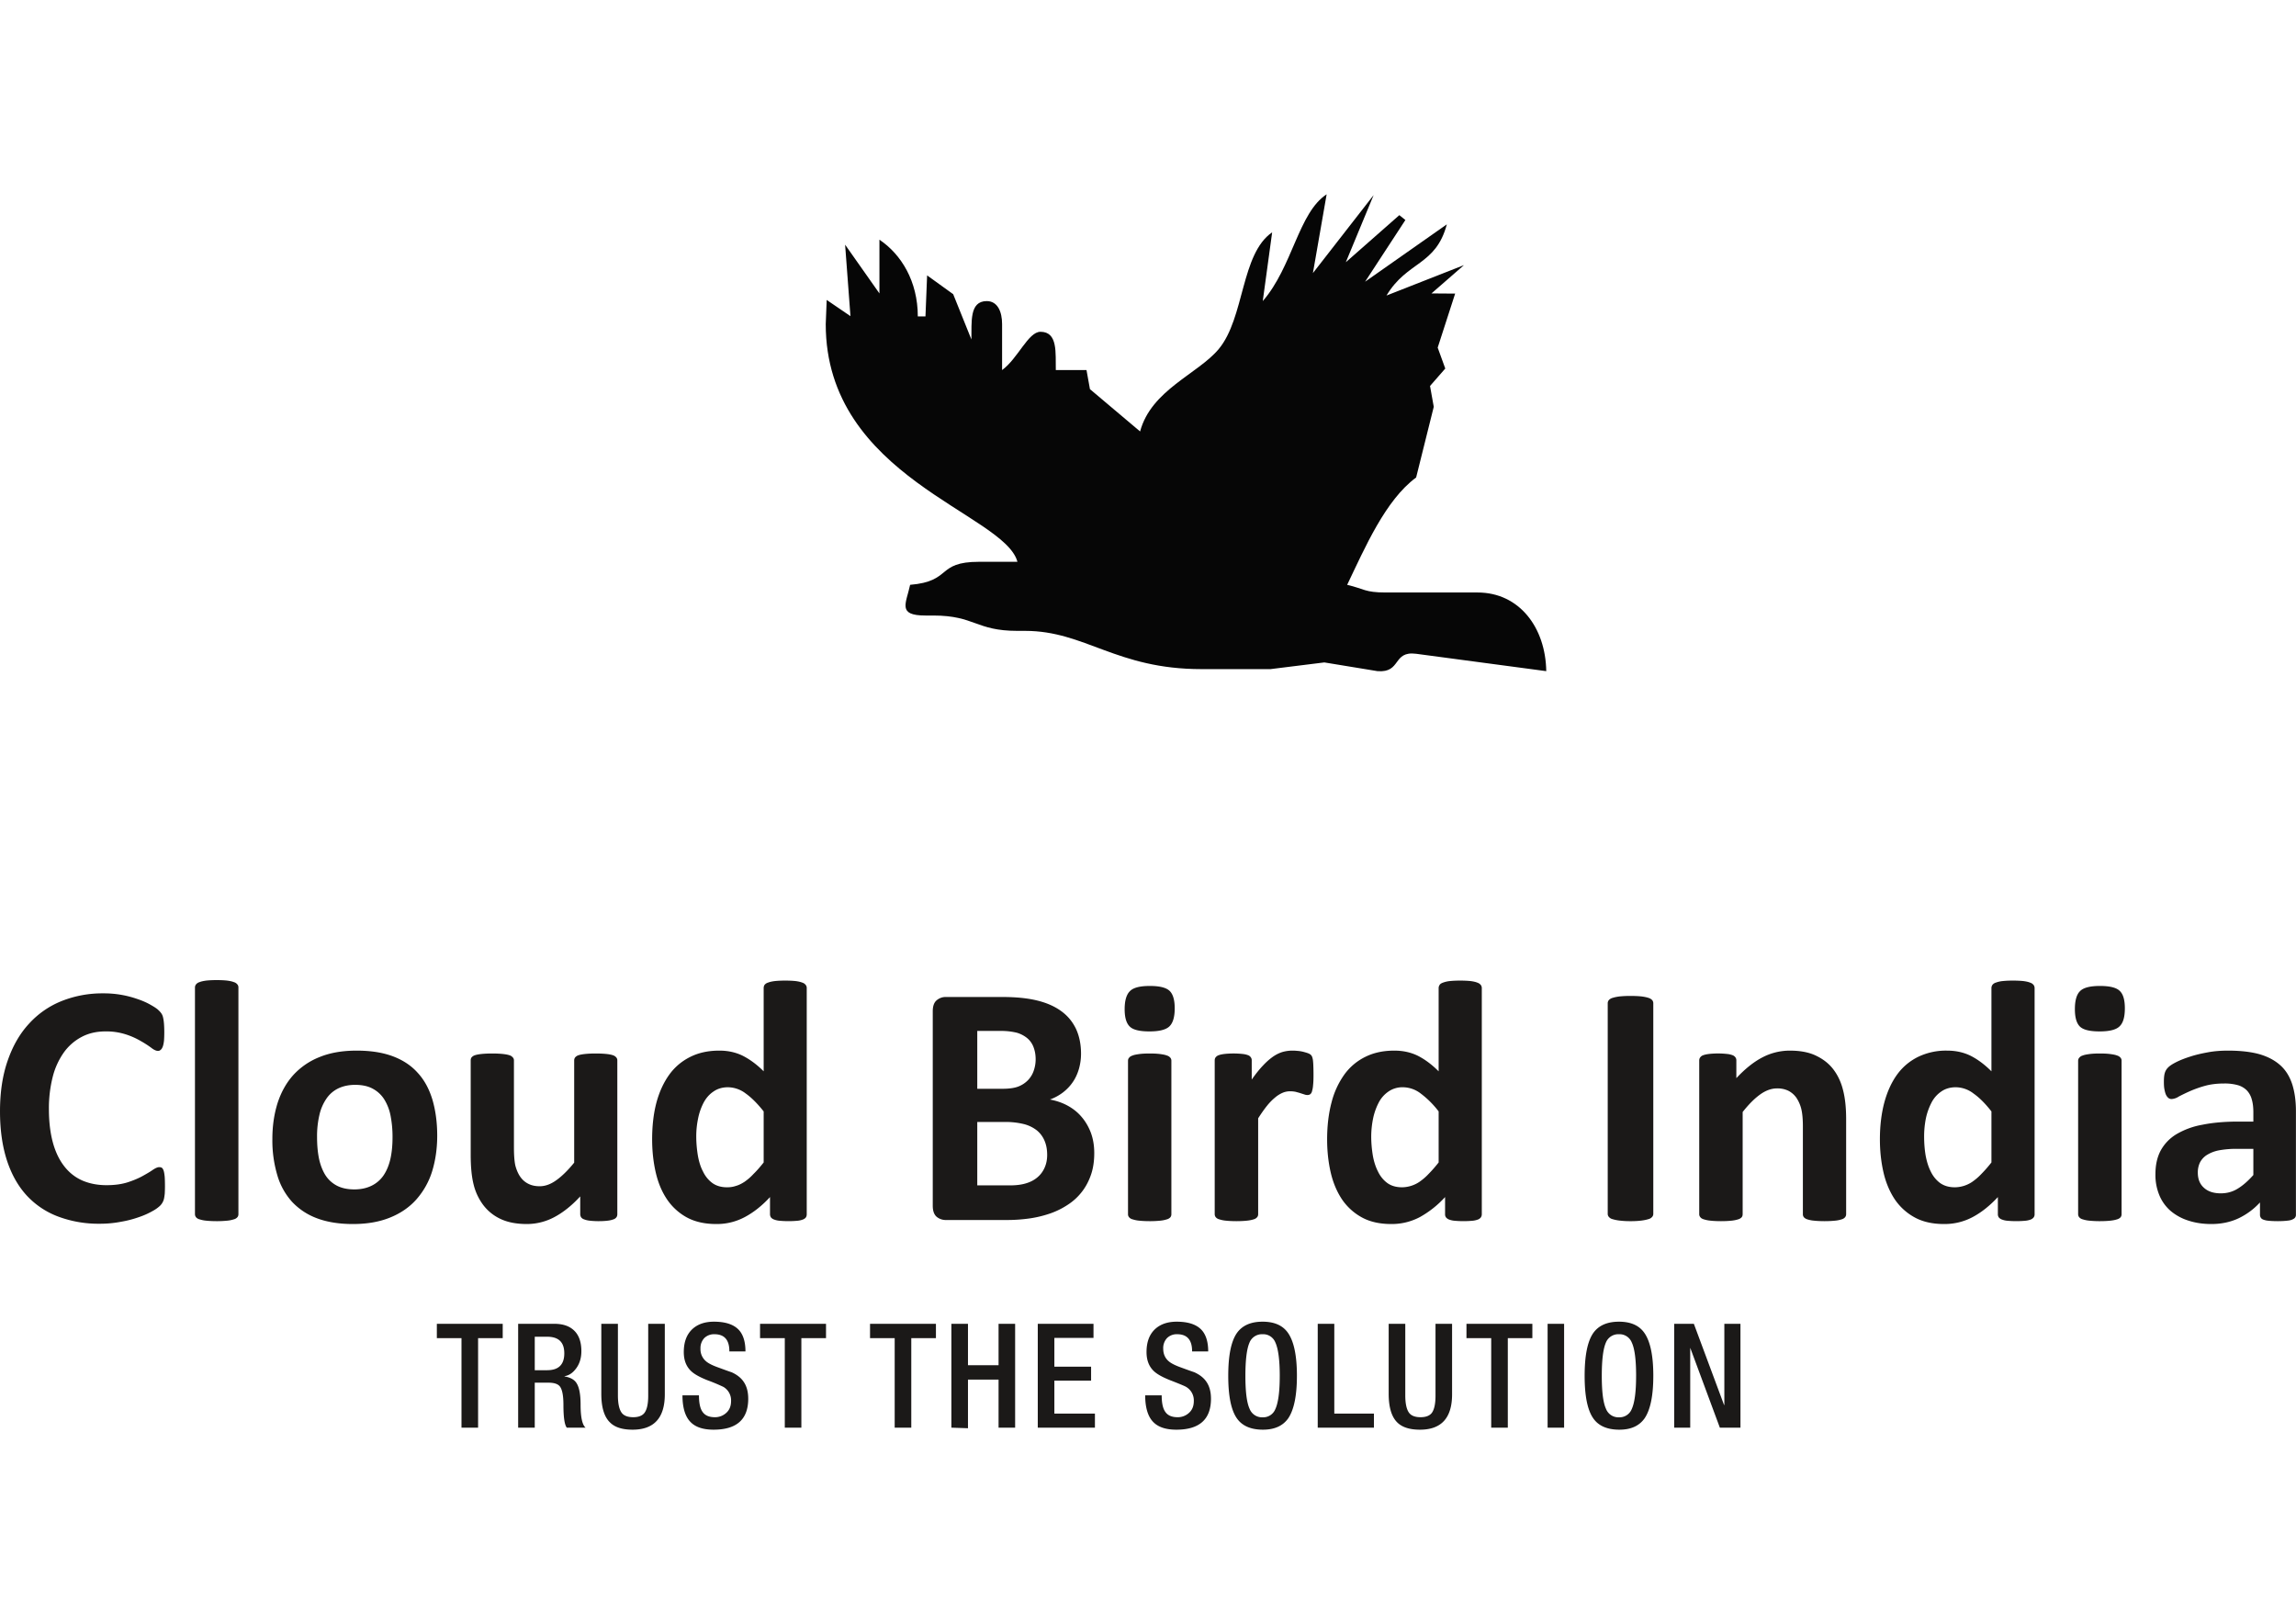 <svg height="1768" width="2500" xmlns="http://www.w3.org/2000/svg" xmlns:xlink="http://www.w3.org/1999/xlink" viewBox="374.465 285.98 93.518 50.309"><g/><path d="M430.414 286.012l-2.473 3.176.559-3.208c-1.148.743-1.387 2.954-2.602 4.348l.383-2.801c-1.281.879-1.117 3.481-2.176 4.754-.847 1.016-2.75 1.664-3.203 3.356l-2.043-1.723-.14-.777h-1.25c-.016-.688.093-1.559-.625-1.559-.5 0-.918 1.09-1.563 1.559v-1.871c0-.512-.187-.938-.625-.938-.718 0-.609.871-.625 1.563l-.742-1.844-1.062-.766-.067 1.672h-.312c0-1.433-.676-2.531-1.563-3.125v2.188l-1.398-1.985.218 2.91-.968-.66-.039.985c0 6.246 7.281 7.703 7.808 9.679h-1.562c-1.762 0-1.082.793-2.809.938-.164.765-.531 1.25.625 1.25h.313c1.703 0 1.73.625 3.433.625h.313c2.445 0 3.703 1.558 7.183 1.558h2.809l2.195-.273 2.164.355c.985.079.602-.832 1.575-.707l5.3.707c-.027-1.777-1.097-3.203-2.8-3.203h-3.747c-.843 0-.863-.148-1.562-.312.723-1.508 1.559-3.453 2.809-4.371l.718-2.879-.152-.848.621-.711-.309-.851.711-2.2-.964-.007 1.324-1.153-3.156 1.239c.843-1.411 2.007-1.207 2.457-2.899l-3.329 2.336 1.641-2.512-.246-.199-2.18 1.918zm0 0" fill="#060606" fill-rule="evenodd"/><g/><g fill="#1b1918" fill-rule="evenodd"><path d="M381.184 326.375c0 .117-.004.219-.008.297-.008.082-.02.156-.031.211a.595.595 0 0 1-.172.297 1.44 1.44 0 0 1-.297.207 3.106 3.106 0 0 1-.543.242 4.316 4.316 0 0 1-.731.191 4.471 4.471 0 0 1-.886.082 4.673 4.673 0 0 1-1.684-.293 3.337 3.337 0 0 1-1.277-.855c-.352-.383-.621-.859-.809-1.434-.184-.57-.281-1.23-.281-1.992 0-.773.101-1.457.308-2.055.207-.601.493-1.105.868-1.511a3.598 3.598 0 0 1 1.328-.926 4.483 4.483 0 0 1 1.707-.316 4.1 4.1 0 0 1 1.383.23c.199.066.379.145.535.234.16.09.273.164.332.227a.704.704 0 0 1 .133.16.508.508 0 0 1 .054.16c.016.067.024.141.032.231a5.092 5.092 0 0 1 0 .687c-.012.098-.028.18-.051.242-.024.059-.051.106-.086.129a.142.142 0 0 1-.11.043c-.07 0-.16-.039-.265-.121a3.966 3.966 0 0 0-.422-.273 3.035 3.035 0 0 0-.609-.274 2.592 2.592 0 0 0-.848-.125c-.359 0-.68.075-.961.223a2.081 2.081 0 0 0-.727.633 2.985 2.985 0 0 0-.453.992 5.216 5.216 0 0 0-.156 1.312c0 .536.059.997.168 1.387.109.391.27.711.473.965s.445.441.734.566c.289.122.613.184.973.184.328 0 .609-.039.847-.113.243-.078.446-.164.618-.258.168-.094.312-.176.421-.254.11-.074.196-.109.254-.109.047 0 .086.007.114.027.027.02.05.055.07.113.019.055.031.133.043.235.008.097.012.234.012.402zm2.992 1.137c0 .047-.012.09-.043.125a.274.274 0 0 1-.145.086 1.181 1.181 0 0 1-.269.054 4.11 4.11 0 0 1-.43.02c-.172 0-.316-.008-.426-.02a1.181 1.181 0 0 1-.269-.054.274.274 0 0 1-.145-.086.203.203 0 0 1-.043-.125v-9.231c0-.047.016-.09.043-.125a.28.28 0 0 1 .145-.094c.066-.027.156-.046.269-.062.11-.012.254-.02.426-.02.176 0 .316.008.43.02.113.016.203.035.269.062a.28.28 0 0 1 .145.094.182.182 0 0 1 .043.125zm8.097-3.196c0 .536-.074 1.024-.211 1.465a3.121 3.121 0 0 1-.64 1.133c-.285.32-.645.566-1.074.738-.434.176-.934.262-1.512.262-.555 0-1.039-.078-1.449-.23a2.652 2.652 0 0 1-1.028-.676 2.769 2.769 0 0 1-.601-1.09 4.972 4.972 0 0 1-.199-1.473c0-.535.074-1.019.214-1.465.145-.441.356-.82.641-1.136a2.885 2.885 0 0 1 1.07-.731c.43-.175.93-.261 1.508-.261.563 0 1.047.074 1.461.226.41.152.754.375 1.02.672.273.293.468.656.601 1.086.129.434.199.926.199 1.48zm-1.82.075a4.49 4.49 0 0 0-.074-.856 1.97 1.97 0 0 0-.25-.676 1.24 1.24 0 0 0-.469-.449c-.191-.109-.437-.164-.73-.164-.262 0-.492.051-.688.145a1.23 1.23 0 0 0-.484.421 1.928 1.928 0 0 0-.285.668 3.79 3.79 0 0 0-.094.887c0 .309.023.594.074.856.051.257.137.484.25.675.117.192.274.34.469.446.195.105.437.16.726.16.27 0 .5-.051.7-.149a1.26 1.26 0 0 0 .484-.414c.125-.183.219-.402.281-.664.059-.257.09-.558.09-.886zm9.156 3.121c0 .047-.011.09-.035.125a.243.243 0 0 1-.121.086.977.977 0 0 1-.234.054c-.098.012-.215.02-.364.02a3.13 3.13 0 0 1-.375-.02.871.871 0 0 1-.226-.054.243.243 0 0 1-.121-.086.254.254 0 0 1-.035-.125v-.723c-.344.375-.7.656-1.055.844a2.384 2.384 0 0 1-1.113.281c-.43 0-.793-.07-1.086-.211a1.87 1.87 0 0 1-.707-.578 2.31 2.31 0 0 1-.387-.844c-.078-.32-.113-.719-.113-1.195v-3.836c0-.047.011-.09.035-.121a.298.298 0 0 1 .14-.09c.071-.023.161-.039.274-.051.113-.011.258-.019.426-.019.172 0 .316.008.426.019.113.012.203.028.273.051a.287.287 0 0 1 .141.09.168.168 0 0 1 .046.121v3.539c0 .328.02.578.059.75.047.172.109.32.195.445s.196.223.328.289c.137.071.29.102.469.102.223 0 .449-.082.676-.246.23-.164.473-.402.727-.715v-4.164c0-.047.015-.09.039-.121a.298.298 0 0 1 .14-.09c.067-.023.16-.039.274-.051.109-.011.254-.019.425-.019.176 0 .317.008.43.019.113.012.199.028.266.051a.298.298 0 0 1 .14.09.179.179 0 0 1 .043.121zm7.715 0a.24.24 0 0 1-.035.133.269.269 0 0 1-.121.085.807.807 0 0 1-.227.051 4.047 4.047 0 0 1-.718 0 .834.834 0 0 1-.231-.051.297.297 0 0 1-.125-.085.24.24 0 0 1-.039-.133v-.696c-.32.348-.66.618-1.016.809a2.413 2.413 0 0 1-1.171.289c-.481 0-.883-.094-1.215-.277a2.313 2.313 0 0 1-.805-.746c-.211-.317-.359-.684-.453-1.102s-.141-.859-.141-1.324c0-.559.059-1.059.176-1.5.121-.445.297-.824.527-1.141.227-.312.516-.551.856-.719.344-.171.734-.253 1.18-.253.351 0 .668.07.953.21.285.145.57.352.851.633v-3.39a.24.24 0 0 1 .035-.129.278.278 0 0 1 .145-.094c.066-.027.156-.047.27-.062.113-.012.253-.02.425-.02.176 0 .317.008.43.02.113.015.199.035.266.062a.274.274 0 0 1 .14.094.192.192 0 0 1 .043.129zm-1.754-4.184c-.254-.32-.496-.562-.726-.726a1.216 1.216 0 0 0-.727-.258c-.23 0-.426.058-.594.176-.168.113-.3.265-.402.457a2.389 2.389 0 0 0-.223.644 3.53 3.53 0 0 0-.074.727c0 .261.024.515.063.761.043.25.109.473.211.664.093.196.222.352.379.469.16.117.363.176.605.176.121 0 .238-.016.352-.055.117-.031.234-.09.355-.168.117-.082.242-.183.363-.316.129-.125.27-.285.418-.473zm13.465 1.699c0 .325-.043.618-.133.879-.09.262-.214.496-.371.696a2.282 2.282 0 0 1-.562.519 3.2 3.2 0 0 1-.719.359c-.262.09-.539.161-.836.204a6.602 6.602 0 0 1-.996.066h-2.414a.58.58 0 0 1-.391-.133c-.105-.094-.156-.242-.156-.449v-7.918c0-.207.051-.355.156-.445a.563.563 0 0 1 .391-.137h2.281c.559 0 1.027.047 1.414.141.387.093.711.234.977.425.265.188.465.426.609.719.137.289.211.633.211 1.024 0 .222-.031.425-.086.621-.058.195-.137.371-.246.531s-.238.297-.398.422a2.021 2.021 0 0 1-.536.293c.258.047.497.129.715.246.215.117.407.265.567.453.16.184.289.402.383.648.093.25.14.528.14.836zm-2.387-3.824c0-.183-.031-.348-.086-.492a.875.875 0 0 0-.253-.363 1.205 1.205 0 0 0-.422-.223 2.654 2.654 0 0 0-.684-.074h-.933v2.355h1.031c.265 0 .48-.031.637-.09.16-.062.292-.152.398-.261.105-.11.184-.239.234-.387a1.41 1.41 0 0 0 .078-.465zm.469 3.891c0-.211-.035-.403-.105-.567a1.087 1.087 0 0 0-.309-.422 1.434 1.434 0 0 0-.519-.257 3.124 3.124 0 0 0-.821-.09h-1.093v2.582h1.332c.257 0 .472-.028.648-.082.176-.051.328-.129.457-.235.129-.105.231-.238.301-.394.074-.16.109-.336.109-.535zm5.059 2.418a.2.2 0 0 1-.039.125.291.291 0 0 1-.145.086 1.23 1.23 0 0 1-.269.054 4.11 4.11 0 0 1-.43.02c-.172 0-.316-.008-.426-.02a1.181 1.181 0 0 1-.269-.054.27.27 0 0 1-.145-.086.182.182 0 0 1-.043-.125v-6.246c0-.047.012-.09.043-.121.027-.04.074-.071.145-.094.066-.028.156-.043.269-.059.11-.015.254-.023.426-.023.176 0 .316.008.43.023.113.016.199.031.269.059a.284.284 0 0 1 .145.094.181.181 0 0 1 .039.121zm.136-8.383c0 .359-.074.601-.218.738-.145.137-.414.203-.809.203-.398 0-.664-.062-.801-.195-.14-.133-.211-.367-.211-.711 0-.352.075-.602.219-.738.141-.141.41-.207.809-.207.394 0 .66.066.801.199.14.133.21.371.21.711zm5.653 2.703c0 .172-.004.309-.016.414a1.11 1.11 0 0 1-.043.254.221.221 0 0 1-.07.125.191.191 0 0 1-.117.035.327.327 0 0 1-.125-.023l-.16-.051c-.059-.02-.122-.035-.192-.055a1.118 1.118 0 0 0-.234-.023.78.78 0 0 0-.293.058 1.196 1.196 0 0 0-.305.188 2.25 2.25 0 0 0-.332.336c-.113.14-.238.316-.367.519v3.903c0 .047-.012.09-.043.125a.273.273 0 0 1-.141.086c-.07.023-.16.043-.273.054-.113.012-.254.02-.43.02-.172 0-.316-.008-.426-.02a1.181 1.181 0 0 1-.269-.054.278.278 0 0 1-.145-.086.203.203 0 0 1-.043-.125v-6.262c0-.047.012-.09.036-.121a.256.256 0 0 1 .128-.09c.059-.023.137-.039.235-.051a3.474 3.474 0 0 1 .734 0 .884.884 0 0 1 .227.051.227.227 0 0 1 .113.09.197.197 0 0 1 .035.121v.781c.164-.234.321-.429.465-.578.145-.156.285-.273.414-.363.133-.09.266-.152.395-.188a1.49 1.49 0 0 1 .39-.05c.063 0 .129.003.199.011.071.004.141.016.215.032.075.019.145.039.2.058.054.02.097.043.125.067.023.023.043.05.054.078.012.027.02.062.032.113.007.051.015.125.019.223.004.097.008.23.008.398zm6.855 5.68a.232.232 0 0 1-.039.133.277.277 0 0 1-.117.085.84.84 0 0 1-.23.051 4.049 4.049 0 0 1-.719 0 .834.834 0 0 1-.231-.051.308.308 0 0 1-.121-.085.212.212 0 0 1-.039-.133v-.696a4.041 4.041 0 0 1-1.015.809 2.447 2.447 0 0 1-1.176.289c-.481 0-.883-.094-1.211-.277a2.325 2.325 0 0 1-.809-.746c-.207-.317-.359-.684-.453-1.102s-.14-.859-.14-1.324c0-.559.062-1.059.179-1.5a3.37 3.37 0 0 1 .524-1.141 2.3 2.3 0 0 1 .855-.719c.344-.171.734-.253 1.18-.253.351 0 .672.07.957.21.285.145.566.352.847.633v-3.39c0-.051.016-.09.04-.129.023-.039.074-.071.14-.094a1.14 1.14 0 0 1 .27-.062c.113-.012.254-.02.426-.02.175 0 .316.008.429.02.113.015.203.035.266.062a.307.307 0 0 1 .144.094.209.209 0 0 1 .043.129zm-1.758-4.184a3.722 3.722 0 0 0-.726-.726 1.205 1.205 0 0 0-.727-.258.999.999 0 0 0-.593.176 1.225 1.225 0 0 0-.399.457 2.5 2.5 0 0 0-.226.644 3.752 3.752 0 0 0-.075.727c0 .261.024.515.063.761.043.25.113.473.211.664.094.196.222.352.379.469.16.117.363.176.605.176a1.3 1.3 0 0 0 .707-.223c.117-.082.242-.183.367-.316a5.42 5.42 0 0 0 .414-.473zm8.743 4.172c0 .047-.016.09-.047.125a.29.29 0 0 1-.153.09c-.07.023-.164.043-.281.058a3.409 3.409 0 0 1-.449.024 3.47 3.47 0 0 1-.445-.024 1.6 1.6 0 0 1-.285-.058.277.277 0 0 1-.149-.09.185.185 0 0 1-.047-.125v-8.582a.2.2 0 0 1 .047-.125.327.327 0 0 1 .156-.09c.071-.023.164-.043.282-.058a4.39 4.39 0 0 1 .441-.02c.184 0 .332.008.449.02.117.015.211.035.281.058a.353.353 0 0 1 .153.09.2.2 0 0 1 .047.125zm7.855.012c0 .047-.015.09-.043.125a.274.274 0 0 1-.14.086 1.203 1.203 0 0 1-.27.054c-.117.012-.258.02-.426.02-.172 0-.316-.008-.429-.02a1.186 1.186 0 0 1-.274-.054.314.314 0 0 1-.14-.086.195.195 0 0 1-.04-.125v-3.574c0-.301-.023-.54-.066-.715a1.455 1.455 0 0 0-.195-.446.916.916 0 0 0-.328-.289 1.016 1.016 0 0 0-.465-.097c-.223 0-.449.078-.68.242-.23.164-.469.402-.719.719v4.16c0 .047-.011.09-.039.125a.307.307 0 0 1-.144.086c-.071.023-.16.043-.27.054-.113.012-.254.02-.43.02-.171 0-.316-.008-.425-.02a1.283 1.283 0 0 1-.274-.054c-.066-.02-.117-.051-.14-.086a.18.18 0 0 1-.047-.125v-6.262c0-.047.015-.09.039-.121a.242.242 0 0 1 .125-.09c.062-.023.14-.039.234-.051a3.366 3.366 0 0 1 .735 0 .846.846 0 0 1 .226.051.254.254 0 0 1 .117.09.197.197 0 0 1 .036.121v.723c.347-.371.699-.657 1.058-.844a2.41 2.41 0 0 1 1.117-.277c.426 0 .785.066 1.078.21.293.141.532.329.711.571.18.242.309.523.387.847.082.325.121.711.121 1.165zm7.676 0a.212.212 0 0 1-.039.133.29.29 0 0 1-.117.085.84.84 0 0 1-.231.051 4.043 4.043 0 0 1-.719 0 .796.796 0 0 1-.226-.051.284.284 0 0 1-.125-.085.212.212 0 0 1-.039-.133v-.696c-.324.348-.66.618-1.016.809a2.43 2.43 0 0 1-1.176.289c-.48 0-.882-.094-1.21-.277a2.316 2.316 0 0 1-.809-.746c-.207-.317-.359-.684-.453-1.102s-.141-.859-.141-1.324c0-.559.063-1.059.18-1.5.121-.445.293-.824.523-1.141.227-.312.516-.551.856-.719a2.616 2.616 0 0 1 1.179-.253c.352 0 .672.07.957.21.286.145.567.352.848.633v-3.39c0-.051.016-.09.039-.129a.278.278 0 0 1 .141-.094 1.13 1.13 0 0 1 .269-.062 4.11 4.11 0 0 1 .43-.02c.172 0 .313.008.426.02.113.015.203.035.265.062a.286.286 0 0 1 .145.094.215.215 0 0 1 .043.129zm-1.758-4.184c-.25-.32-.492-.562-.726-.726a1.199 1.199 0 0 0-.727-.258c-.23 0-.426.058-.594.176a1.214 1.214 0 0 0-.398.457 2.501 2.501 0 0 0-.227.644c-.047.238-.07.481-.07.727 0 .261.019.515.059.761.046.25.113.473.21.664.094.196.223.352.379.469.164.117.364.176.606.176a1.291 1.291 0 0 0 .707-.223c.117-.082.242-.183.367-.316a5.42 5.42 0 0 0 .414-.473zm5.301 4.184a.2.2 0 0 1-.039.125.306.306 0 0 1-.145.086c-.07.023-.16.043-.273.054-.11.012-.254.02-.426.02a4.11 4.11 0 0 1-.43-.02 1.23 1.23 0 0 1-.269-.054.278.278 0 0 1-.145-.086.203.203 0 0 1-.043-.125v-6.246c0-.047.016-.09.043-.121a.272.272 0 0 1 .145-.094c.066-.028.16-.043.269-.059.114-.015.254-.023.43-.023.172 0 .316.008.426.023.113.016.203.031.273.059a.298.298 0 0 1 .145.094.181.181 0 0 1 .039.121zm.133-8.383c0 .359-.071.601-.219.738-.141.137-.414.203-.805.203-.398 0-.664-.062-.804-.195-.137-.133-.207-.367-.207-.711 0-.352.07-.602.214-.738.141-.141.414-.207.809-.207s.664.066.801.199c.144.133.211.371.211.711zm6.968 8.406a.182.182 0 0 1-.074.156.509.509 0 0 1-.218.079c-.102.015-.25.027-.446.027-.211 0-.367-.012-.461-.027-.097-.02-.164-.043-.203-.079a.21.21 0 0 1-.062-.156v-.5a2.859 2.859 0 0 1-.879.649c-.328.152-.696.23-1.098.23-.336 0-.637-.043-.918-.133a2.111 2.111 0 0 1-.723-.383 1.697 1.697 0 0 1-.472-.636 2.134 2.134 0 0 1-.168-.883c0-.367.07-.684.211-.953a1.77 1.77 0 0 1 .64-.668 3.152 3.152 0 0 1 1.059-.387c.422-.086.91-.129 1.465-.129h.613v-.379c0-.195-.019-.367-.062-.515a.852.852 0 0 0-.196-.368.834.834 0 0 0-.363-.218 1.957 1.957 0 0 0-.566-.071c-.297 0-.559.032-.793.098a4.587 4.587 0 0 0-.614.219 8.098 8.098 0 0 0-.445.215.597.597 0 0 1-.293.101.209.209 0 0 1-.137-.051.4.4 0 0 1-.097-.14c-.024-.059-.043-.133-.059-.223s-.019-.187-.019-.297c0-.144.011-.258.035-.343a.51.51 0 0 1 .133-.227c.066-.07.179-.145.343-.227s.356-.156.578-.226c.215-.07.457-.125.719-.172.258-.047.528-.066.801-.066.492 0 .914.046 1.262.14.347.098.632.246.859.446.227.199.387.457.492.769.102.313.156.684.156 1.113zm-1.734-2.683h-.676a3.89 3.89 0 0 0-.73.062 1.445 1.445 0 0 0-.492.191.797.797 0 0 0-.278.305.938.938 0 0 0-.086.41c0 .266.082.469.25.618.164.152.395.226.688.226.25 0 .48-.062.687-.191.207-.125.418-.309.637-.555zm0 0M394.941 332.562h-1.003v3.645h-.676v-3.645h-1.004v-.585h2.683zm3.375 3.645h-.765c-.09-.113-.137-.418-.137-.926 0-.371-.047-.617-.137-.742-.078-.109-.234-.164-.472-.164h-.559v1.832h-.676v-4.23h1.465c.305 0 .551.066.735.207.25.187.375.492.375.906 0 .277-.071.508-.207.695-.137.188-.293.297-.477.324v.012c.23.039.391.125.48.262.114.168.172.461.172.883 0 .511.067.824.203.941zm-.867-3.027c0-.453-.23-.676-.699-.676h-.504v1.363h.504c.469 0 .699-.23.699-.687zm4.094 1.668c0 .961-.438 1.441-1.313 1.441-.418 0-.726-.098-.921-.297-.235-.226-.352-.617-.352-1.16v-2.855h.676v2.914c0 .343.055.582.16.718.09.114.246.172.465.172.211 0 .363-.058.453-.172.105-.136.156-.371.156-.699v-2.933h.676zm3.398.179c0 .84-.468 1.262-1.41 1.262-.422 0-.734-.101-.937-.309-.219-.218-.332-.585-.332-1.089h.672c0 .308.046.535.148.675.098.141.262.215.496.215a.67.67 0 0 0 .449-.16c.145-.121.215-.285.215-.5a.634.634 0 0 0-.312-.574 7.589 7.589 0 0 0-.664-.277c-.313-.125-.536-.25-.664-.379-.192-.188-.286-.442-.286-.762 0-.418.122-.734.368-.953.214-.188.5-.285.859-.285.437 0 .762.097.973.293.207.191.312.5.312.918h-.656c.004-.465-.199-.7-.606-.7a.56.56 0 0 0-.418.16.595.595 0 0 0-.152.426.64.64 0 0 0 .227.516c.093.082.261.168.504.254.339.125.515.187.535.191.207.094.367.215.472.36.137.183.207.421.207.718zm3.168-2.465h-1.004v3.645h-.675v-3.645h-1.008v-.585h2.687zm4.477 0h-1.004v3.645h-.676v-3.645h-1.004v-.585h2.684zm3.226 3.645h-.675v-1.957h-1.246v1.98l-.676-.023v-4.23h.676v1.687h1.246v-1.687h.675zm3.25 0h-2.328v-4.23h2.27v.574h-1.594v1.172h1.496v.57h-1.496v1.34h1.652zm4.727-1.18c0 .84-.469 1.262-1.41 1.262-.422 0-.734-.101-.938-.309-.218-.218-.332-.585-.332-1.089h.672c0 .308.047.535.149.675.097.141.261.215.496.215a.67.67 0 0 0 .449-.16c.145-.121.215-.285.215-.5a.635.635 0 0 0-.313-.574c-.039-.027-.261-.121-.664-.277-.312-.125-.535-.25-.664-.379-.191-.188-.285-.442-.285-.762 0-.418.121-.734.367-.953.215-.188.5-.285.86-.285.437 0 .761.097.972.293.207.191.313.5.313.918h-.656c.003-.465-.2-.7-.606-.7a.558.558 0 0 0-.418.16.595.595 0 0 0-.152.426c0 .219.078.391.226.516.094.082.262.168.504.254.34.125.52.187.535.191.207.094.368.215.473.36.137.183.207.421.207.718zm3.5-.929c0 .808-.121 1.386-.355 1.73-.219.309-.563.461-1.028.461-.496 0-.855-.156-1.07-.473-.231-.339-.344-.914-.344-1.718 0-.817.113-1.395.348-1.739.219-.312.566-.468 1.051-.468.453 0 .785.136 1 .41.265.34.398.937.398 1.797zm-.699 0c0-.657-.063-1.11-.18-1.364a.53.53 0 0 0-.519-.332.545.545 0 0 0-.536.348c-.109.254-.164.703-.164 1.348 0 .644.055 1.09.172 1.343a.543.543 0 0 0 .532.344.53.53 0 0 0 .511-.324c.121-.254.184-.707.184-1.363zm3.836 2.109h-2.289v-4.23h.675v3.656h1.614zm3.183-1.359c0 .961-.433 1.441-1.308 1.441-.418 0-.727-.098-.926-.297-.23-.226-.348-.617-.348-1.16v-2.855h.676v2.914c0 .343.055.582.16.718.09.114.246.172.461.172s.367-.058.457-.172c.102-.136.153-.371.153-.699v-2.933h.675zm3.27-2.286h-1v3.645h-.676v-3.645h-1.008v-.585h2.684zm1.293 3.645h-.672v-4.23h.672zm3.633-2.109c0 .808-.121 1.386-.356 1.73-.219.309-.558.461-1.027.461-.496 0-.856-.156-1.07-.473-.231-.339-.344-.914-.344-1.718 0-.817.113-1.395.347-1.739.219-.312.567-.468 1.051-.468.453 0 .785.136 1 .41.266.34.399.937.399 1.797zm-.7 0c0-.657-.058-1.11-.179-1.364a.533.533 0 0 0-.52-.332.544.544 0 0 0-.535.348c-.109.254-.164.703-.164 1.348 0 .644.055 1.09.172 1.343a.54.54 0 0 0 .531.344.532.532 0 0 0 .512-.324c.121-.254.183-.707.183-1.363zm4.25 2.109h-.839l-1.204-3.246-.003.004v3.242h-.653v-4.23h.801l1.231 3.308.011-.004v-3.304h.656zm0 0"/></g></svg>
